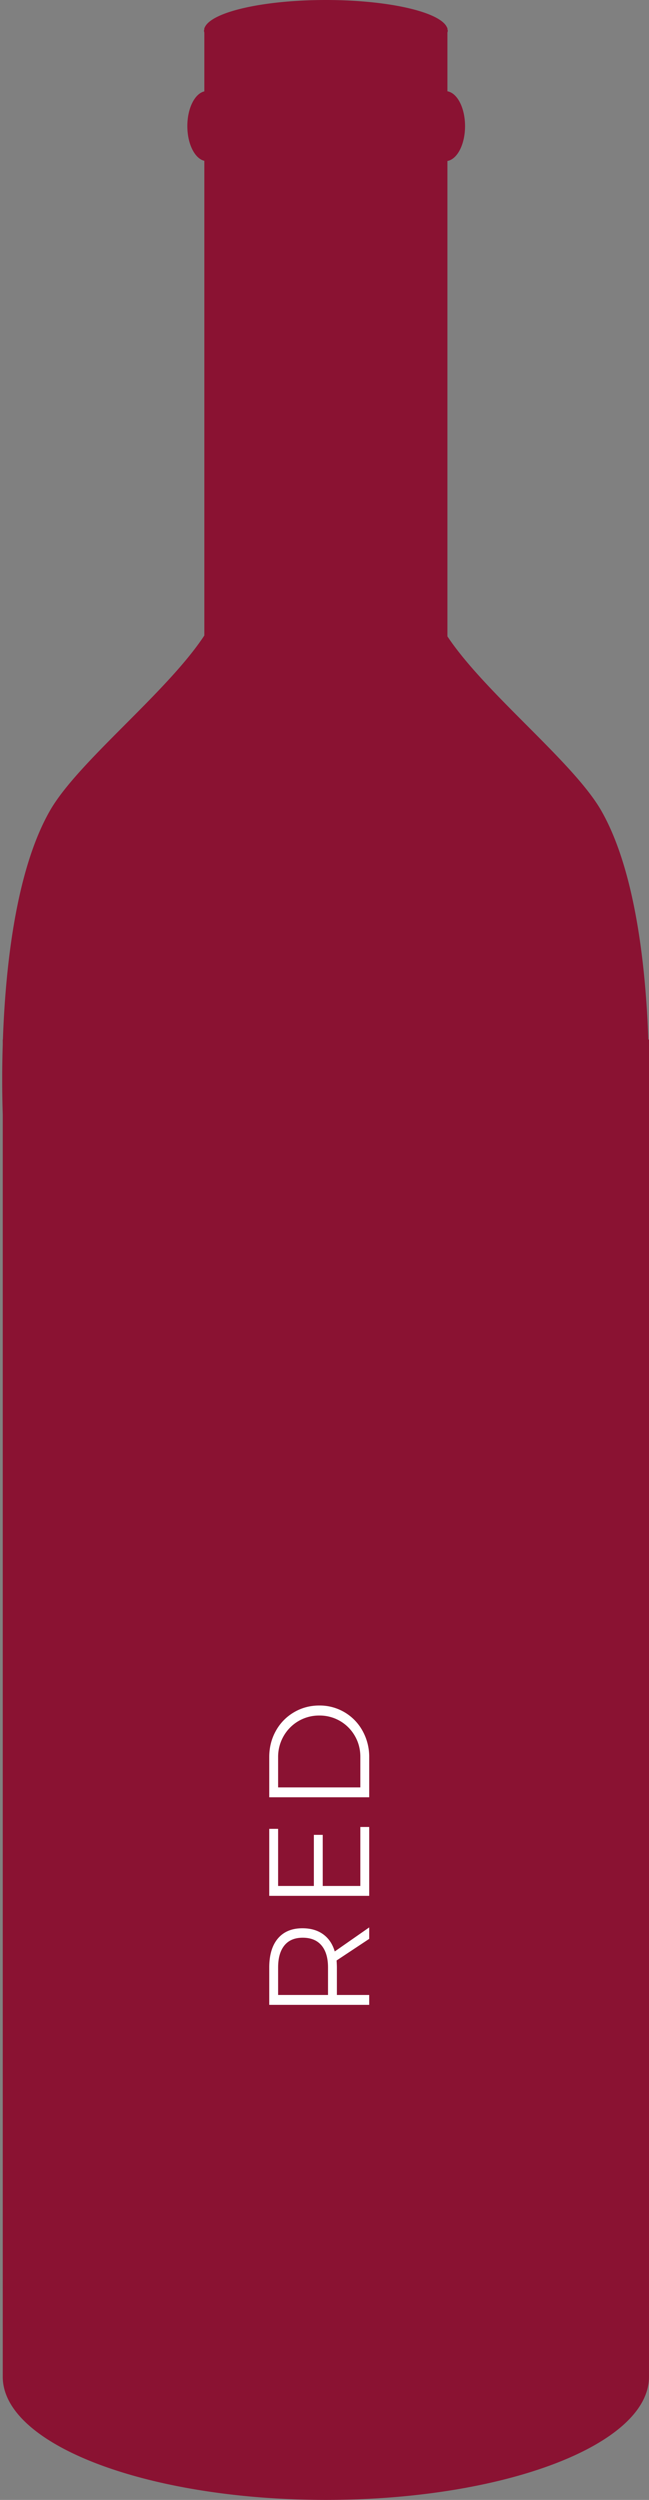 <svg width="59" height="227" viewBox="0 0 59 227" xmlns="http://www.w3.org/2000/svg" xmlns:xlink="http://www.w3.org/1999/xlink"><rect x="0" y="0" width="59" height="227" fill="#808080" stroke="none"/><title>bottle-red-text</title><defs><path d="M18.597 2.53h-.021v.106c-.01.054-.033.108-.033.163 0 .055.023.108.033.162v5.337c-.87.205-1.545 1.528-1.545 3.152 0 1.623.675 2.95 1.545 3.153v43.103C15.15 62.908 7.067 69.184 4.533 73.625 1.411 79.093.491 87.952.264 94.395H.25v.455a100.449 100.449 0 0 0 0 6.348v114.62C.25 221.992 13.401 227 29.625 227S59 221.993 59 215.817V94.397h-.062c-.225-6.441-1.146-15.299-4.268-20.77-2.522-4.418-10.542-10.653-13.996-15.842V14.618c.899-.16 1.603-1.505 1.603-3.165 0-1.659-.704-3.007-1.603-3.163V2.961c.01-.054.034-.107.034-.162 0-.055-.024-.109-.034-.163V2.53h-.022C40.122 1.113 35.389 0 29.625 0 23.86 0 19.129 1.11 18.597 2.53z" id="a"/></defs><g fill="none" fill-rule="evenodd"><mask id="b" fill="#fff"><use xlink:href="#a"/></mask><use fill="#8A1232" xlink:href="#a"/><path d="M21.423 173l-1.963-2.964c-.277.017-.49.026-.637.026h-2.496V173h-.897v-9.087h3.393c1.135 0 2.013.262 2.633.786.62.525.929 1.268.929 2.23 0 .754-.182 1.382-.546 1.885-.364.503-.884.854-1.56 1.053L22.463 173h-1.04zm-2.6-3.744c.867 0 1.534-.197 2.002-.591.468-.395.702-.965.702-1.71 0-.728-.234-1.283-.702-1.664-.468-.381-1.135-.572-2.002-.572h-2.496v4.537h2.496zm6.506-5.343h6.084v.806h-5.187v3.25h4.641v.806h-4.641v3.419h5.356V173h-6.253v-9.087zm14.975.598a4.432 4.432 0 0 1 1.69 1.644c.412.698.618 1.467.618 2.308a4.434 4.434 0 0 1-2.314 3.939 4.85 4.85 0 0 1-2.392.598h-3.627v-9.087h3.653c.867 0 1.657.2 2.372.598zm-.461 7.189a3.679 3.679 0 0 0 1.859-3.237 3.699 3.699 0 0 0-1.878-3.25 3.771 3.771 0 0 0-1.905-.494h-2.743v7.475h2.782c.685 0 1.313-.165 1.885-.494z" fill="#FFF" mask="url(#b)" transform="rotate(-90 29.021 168.457)"/></g></svg>